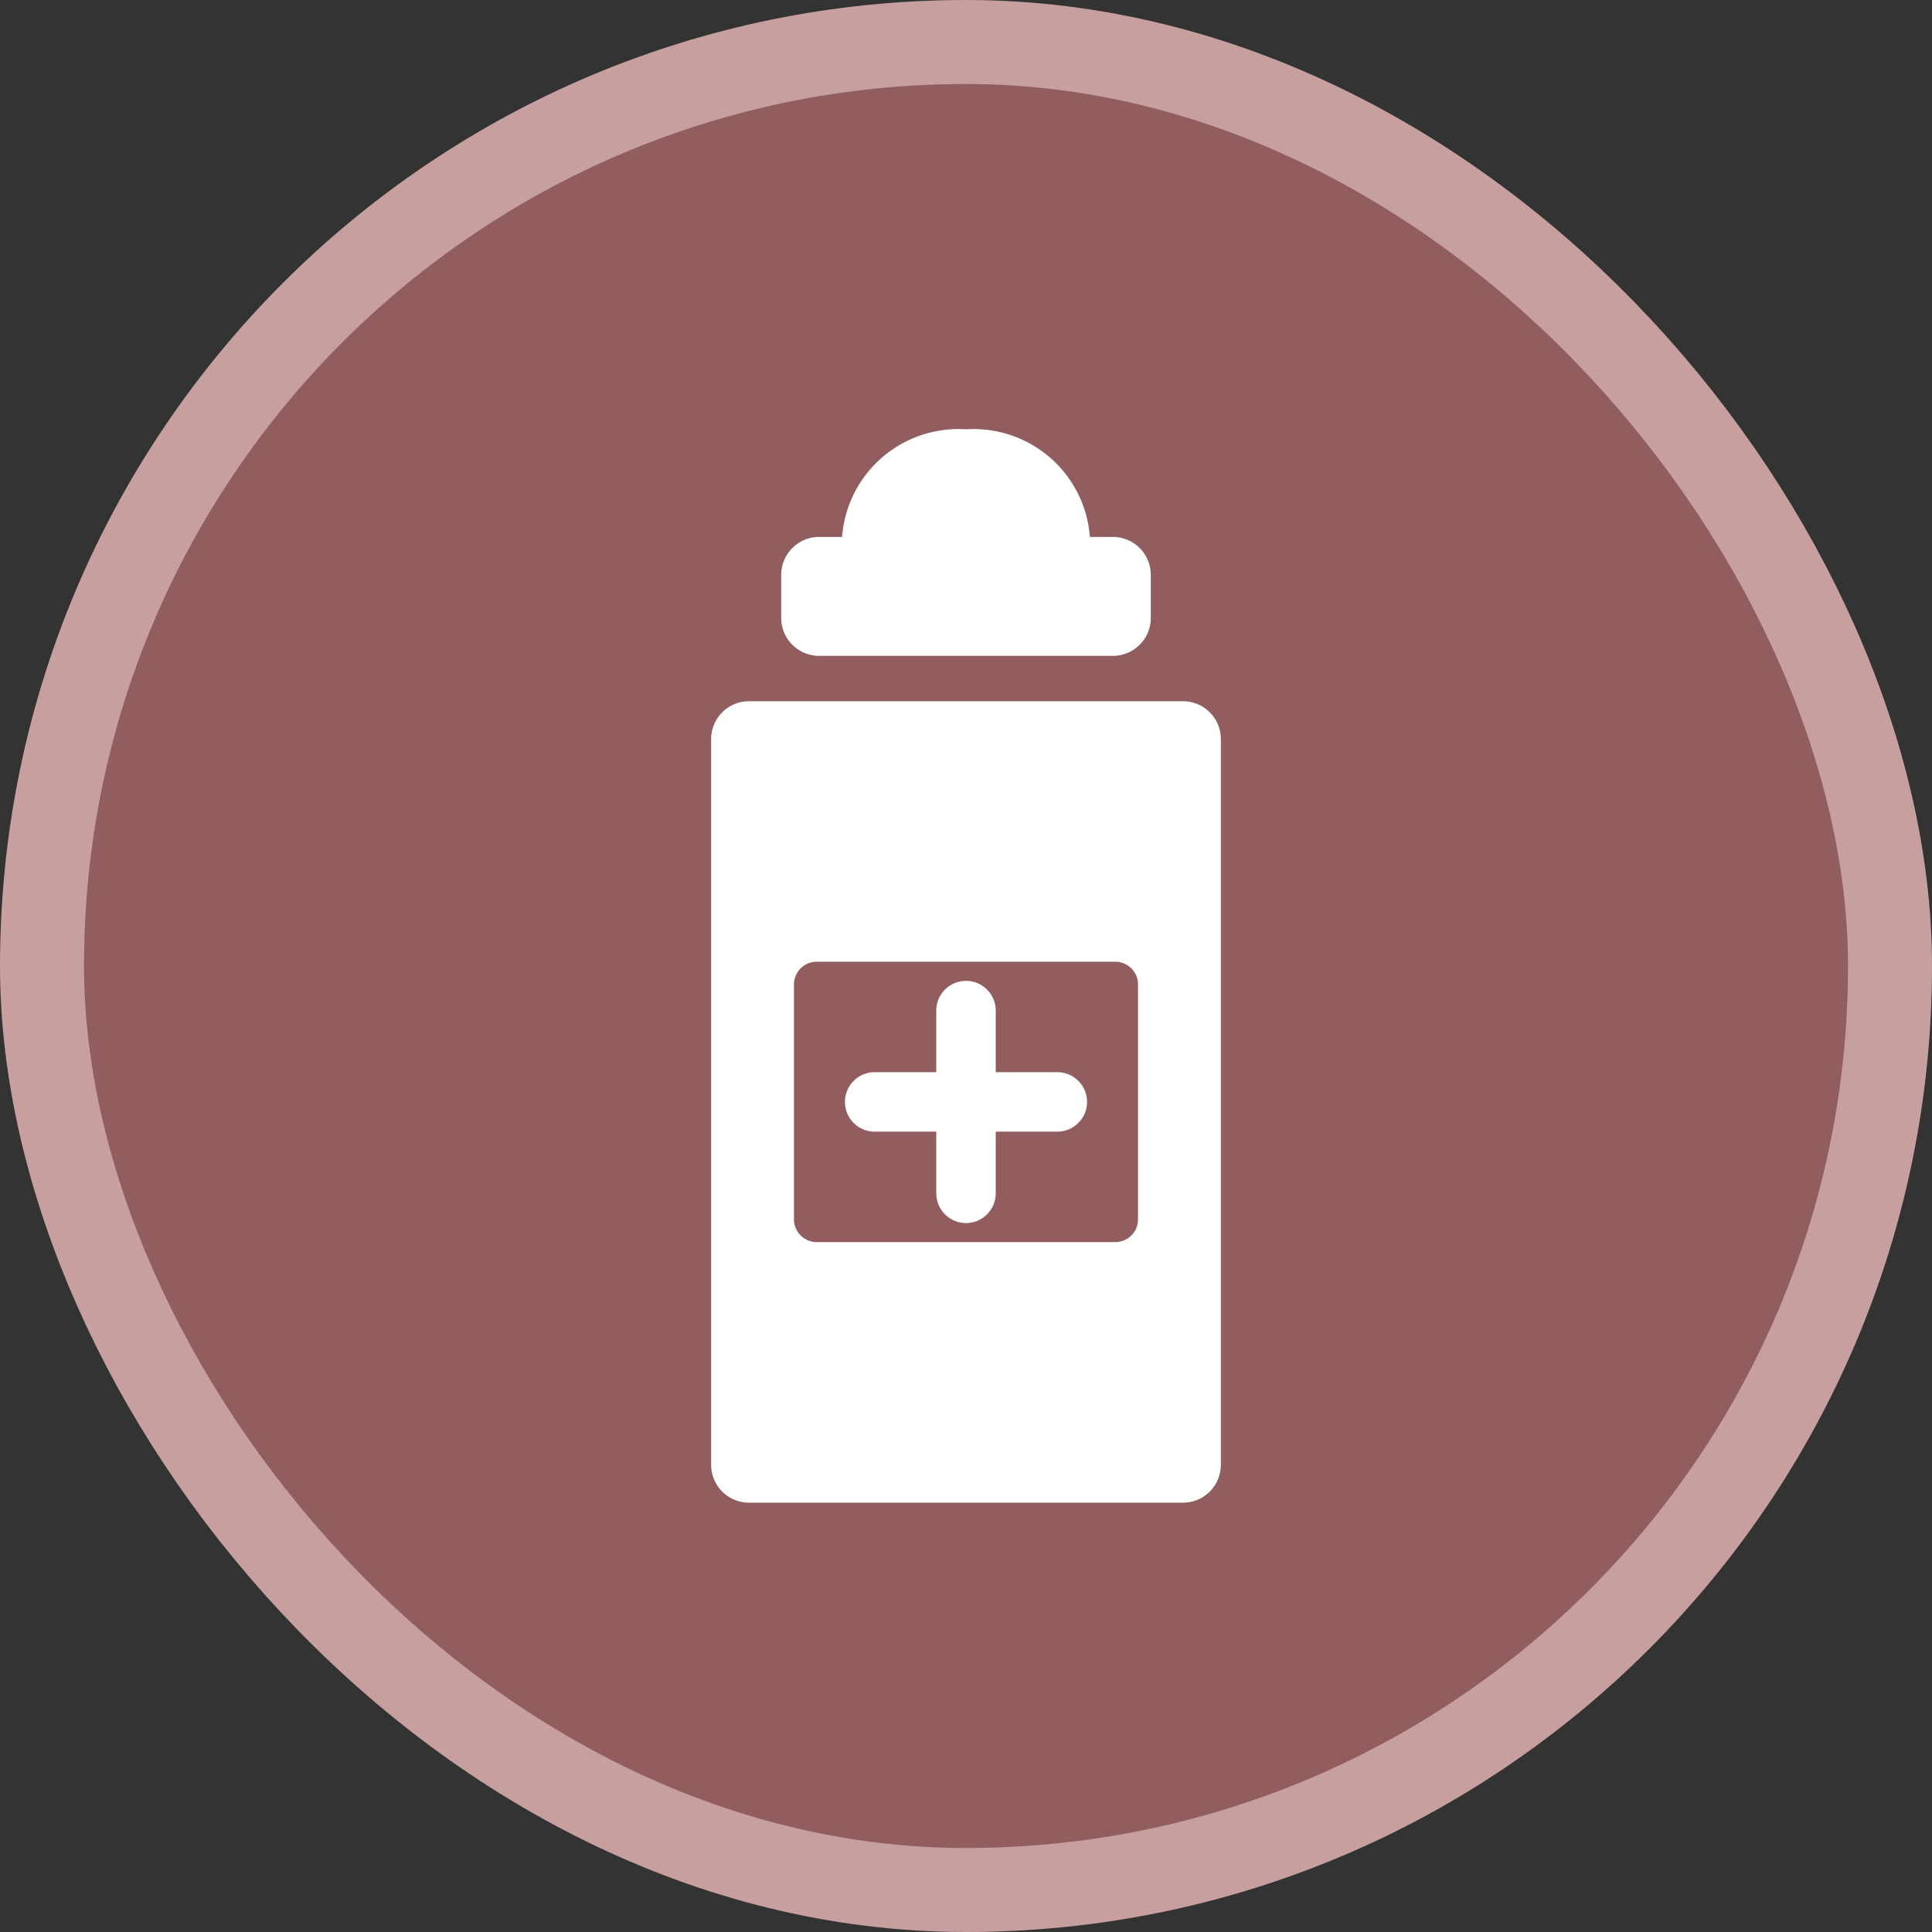 <svg xmlns="http://www.w3.org/2000/svg" viewBox="0 0 23 23" height="23" width="23"><rect x="0" y="0" width="23" height="23" fill="#333333" stroke="none"/><title>clinic_11.svg</title><rect fill="none" x="0" y="0" width="23" height="23"></rect><rect x="1" y="1" rx="10.5" ry="10.5" width="21" height="21" stroke="#c79f9f" style="stroke-linejoin:round;stroke-miterlimit:4;" fill="#c79f9f" stroke-width="2"></rect><rect x="1" y="1" width="21" height="21" rx="10.5" ry="10.5" fill="#915d5f"></rect><path fill="#fff" transform="translate(4 4)" d="M9.248,2.392H8.975A1.388,1.388,0,0,0,7.5,1.111,1.388,1.388,0,0,0,6.025,2.392H5.752a.452.452,0,0,0-.452.452v.512a.452.452,0,0,0,.452.452h3.5A.452.452,0,0,0,9.7,3.356V2.844A.452.452,0,0,0,9.248,2.392Zm.835,1.956H4.917a.451.451,0,0,0-.451.452v8.637a.451.451,0,0,0,.451.452h5.166a.451.451,0,0,0,.451-.452V4.8A.451.451,0,0,0,10.083,4.348Zm-.535,6.168a.271.271,0,0,1-.271.271H5.723a.271.271,0,0,1-.271-.271V7.721a.271.271,0,0,1,.271-.272H9.277a.271.271,0,0,1,.271.272ZM8.587,8.764H7.854V8.031a.354.354,0,1,0-.708,0v.733H6.413a.354.354,0,0,0,0,.708h.733v.734a.354.354,0,1,0,.708,0V9.472h.733a.354.354,0,0,0,0-.708Z"></path></svg>